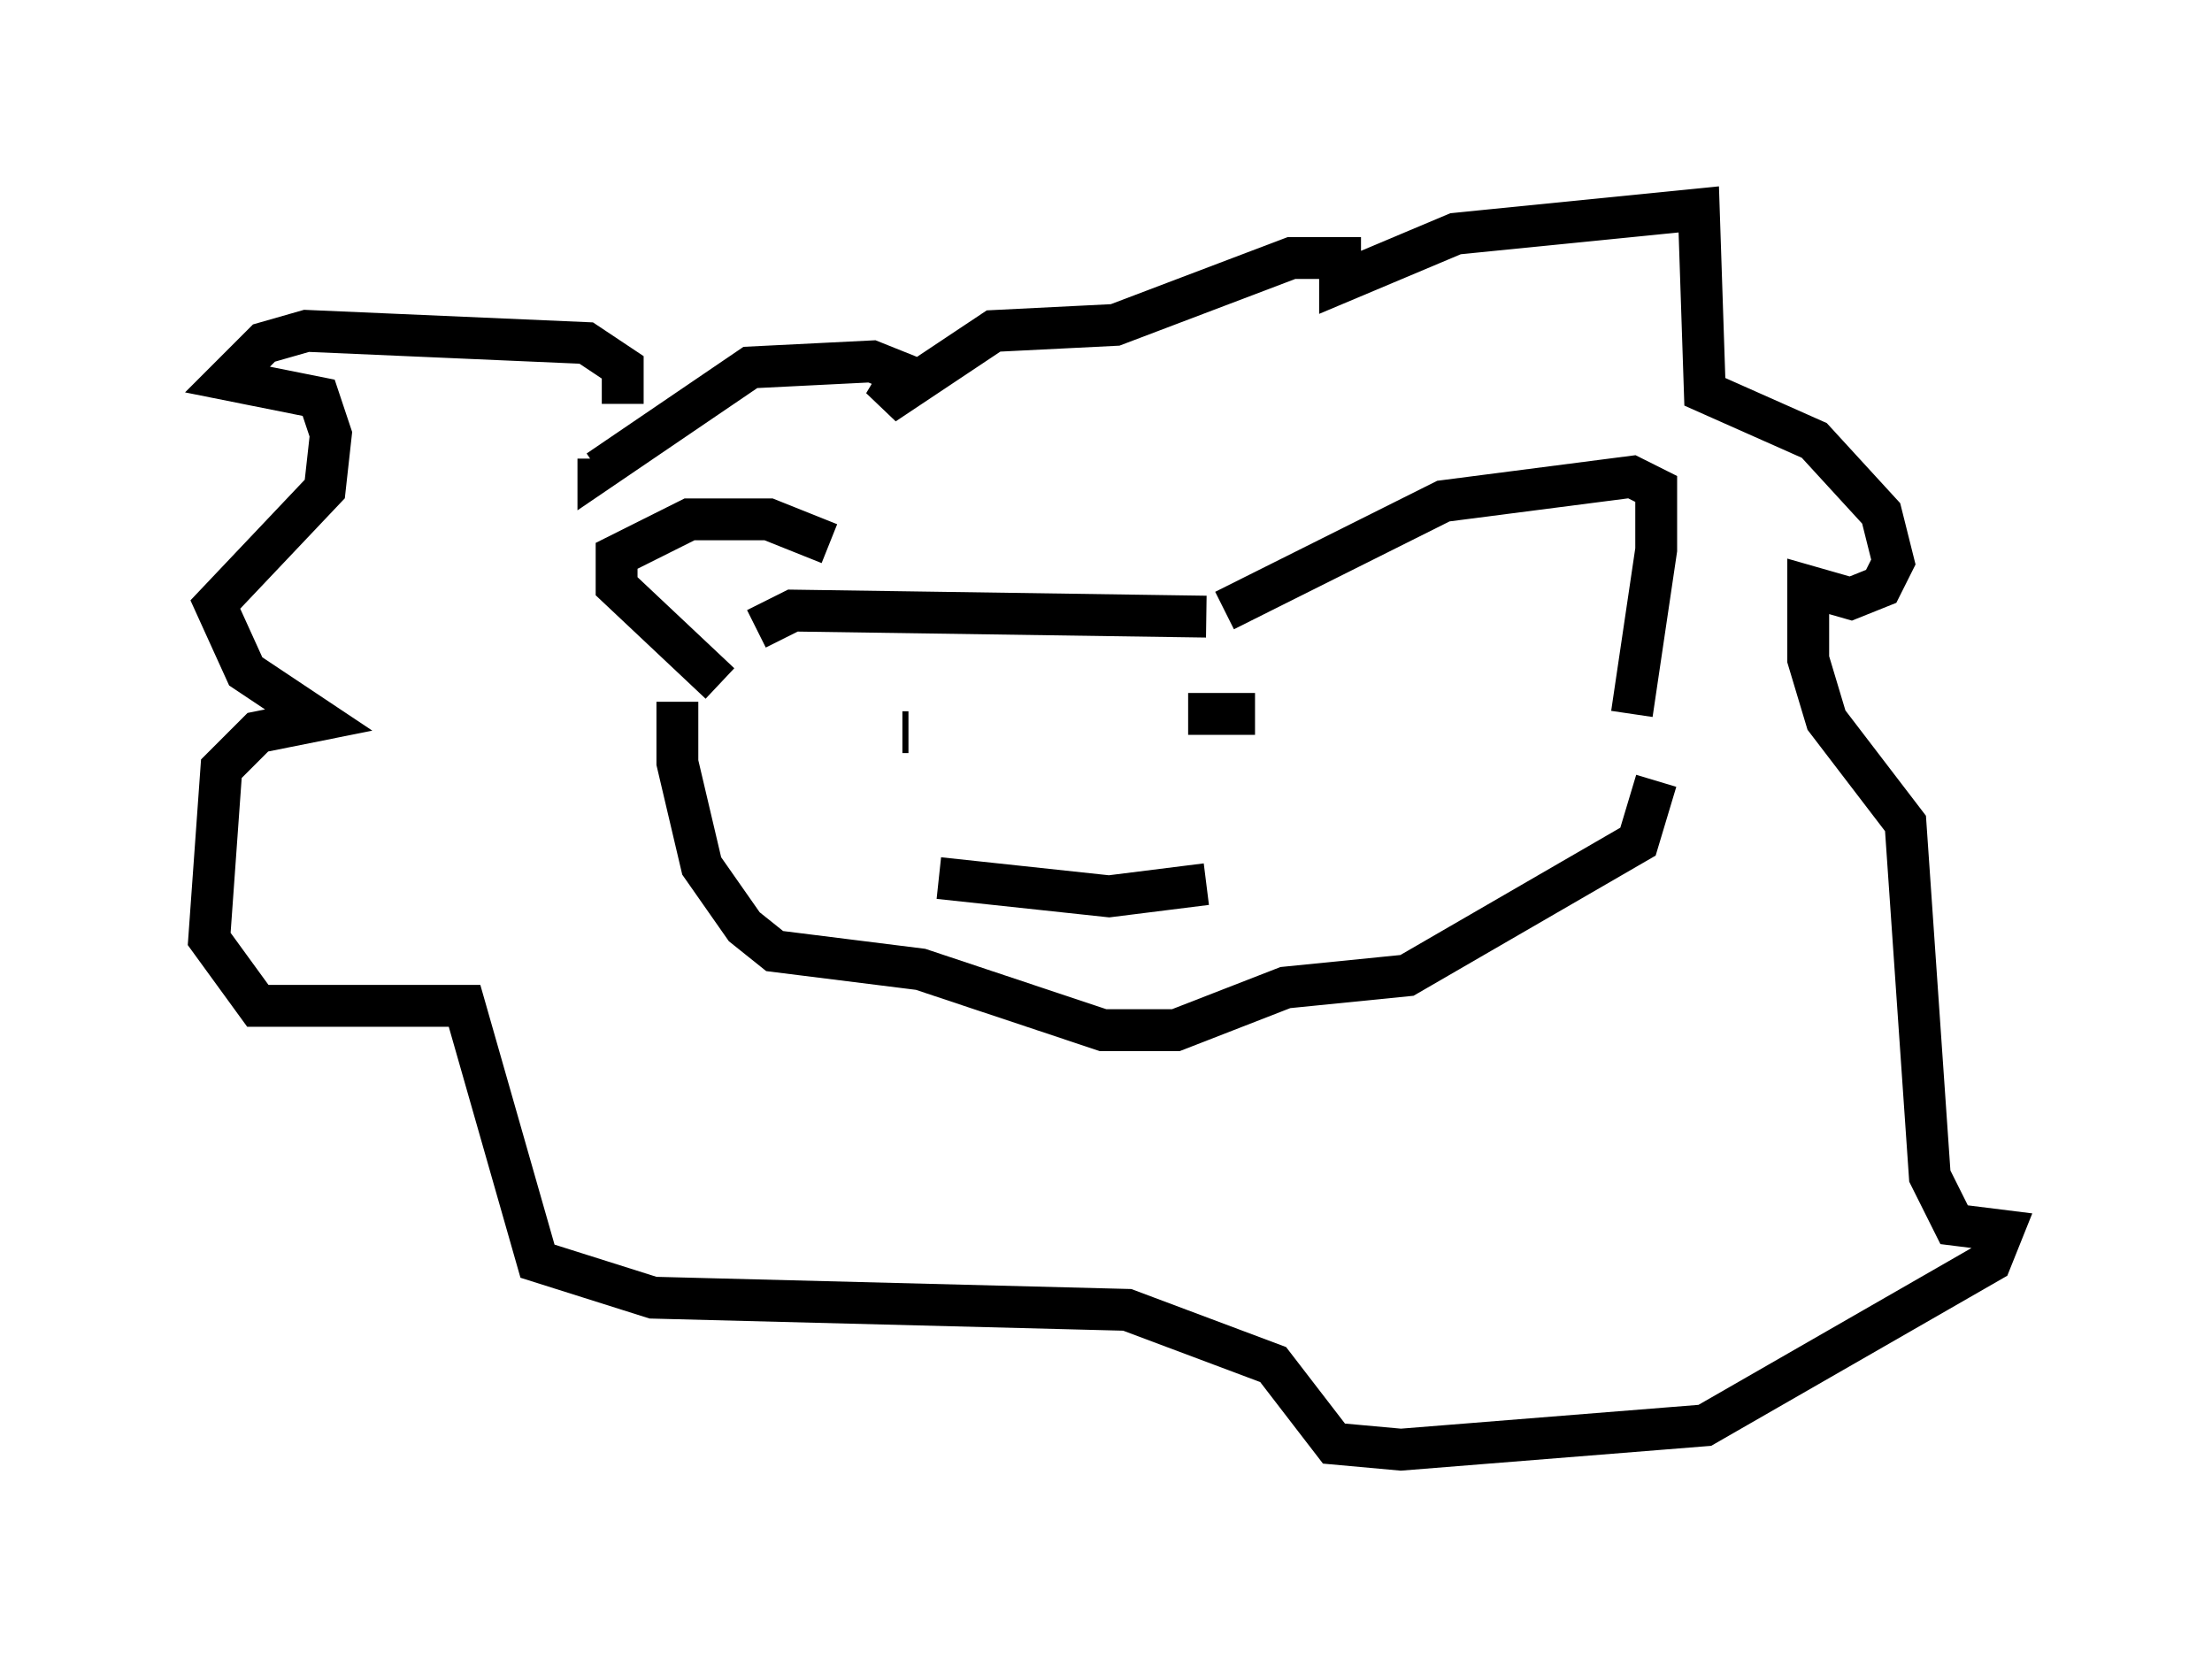 <?xml version="1.0" encoding="utf-8" ?>
<svg baseProfile="full" height="39.631" version="1.1" width="52.849" xmlns="http://www.w3.org/2000/svg" xmlns:ev="http://www.w3.org/2001/xml-events" xmlns:xlink="http://www.w3.org/1999/xlink"><defs /><rect fill="white" height="39.631" width="52.849" x="0" y="0" /><path d="M20.397, 14.296 m-0.581, -1.307 l-1.453, -0.581 -1.888, 0.0 l-1.743, 0.872 0.0, 0.726 l2.469, 2.324 m12.056, -1.743 l5.229, -2.615 4.503, -0.581 l0.581, 0.291 0.0, 1.453 l-0.581, 3.922 m-10.168, -2.324 l-9.877, -0.145 -0.872, 0.436 m-1.888, 1.743 l0.0, 1.453 0.581, 2.469 l1.017, 1.453 0.726, 0.581 l3.486, 0.436 4.358, 1.453 l1.743, 0.0 2.615, -1.017 l2.905, -0.291 5.52, -3.196 l0.436, -1.453 m-14.67, -1.017 l0.0, 0.0 m5.084, -0.581 l-1.598, 0.0 m-6.827, 0.436 l0.145, 0.0 m0.726, 3.486 l4.067, 0.436 2.324, -0.291 m-13.944, -11.475 l0.0, -0.872 -0.872, -0.581 l-6.682, -0.291 -1.017, 0.291 l-0.872, 0.872 2.179, 0.436 l0.291, 0.872 -0.145, 1.307 l-2.615, 2.76 0.726, 1.598 l1.743, 1.162 -1.453, 0.291 l-0.872, 0.872 -0.291, 4.067 l1.162, 1.598 4.939, 0.0 l1.743, 6.101 2.76, 0.872 l11.33, 0.291 3.486, 1.307 l1.453, 1.888 1.598, 0.145 l7.263, -0.581 6.827, -3.922 l0.291, -0.726 -1.162, -0.145 l-0.581, -1.162 -0.581, -8.425 l-1.888, -2.469 -0.436, -1.453 l0.0, -1.743 1.017, 0.291 l0.726, -0.291 0.291, -0.581 l-0.291, -1.162 -1.598, -1.743 l-2.615, -1.162 -0.145, -4.358 l-5.81, 0.581 -2.76, 1.162 l0.0, -0.581 -1.162, 0.0 l-4.212, 1.598 -2.905, 0.145 l-2.615, 1.743 0.436, -0.726 l-0.726, -0.291 -2.905, 0.145 l-3.631, 2.469 0.0, -0.291 " fill="none" stroke="black" stroke-width="1" /></svg>